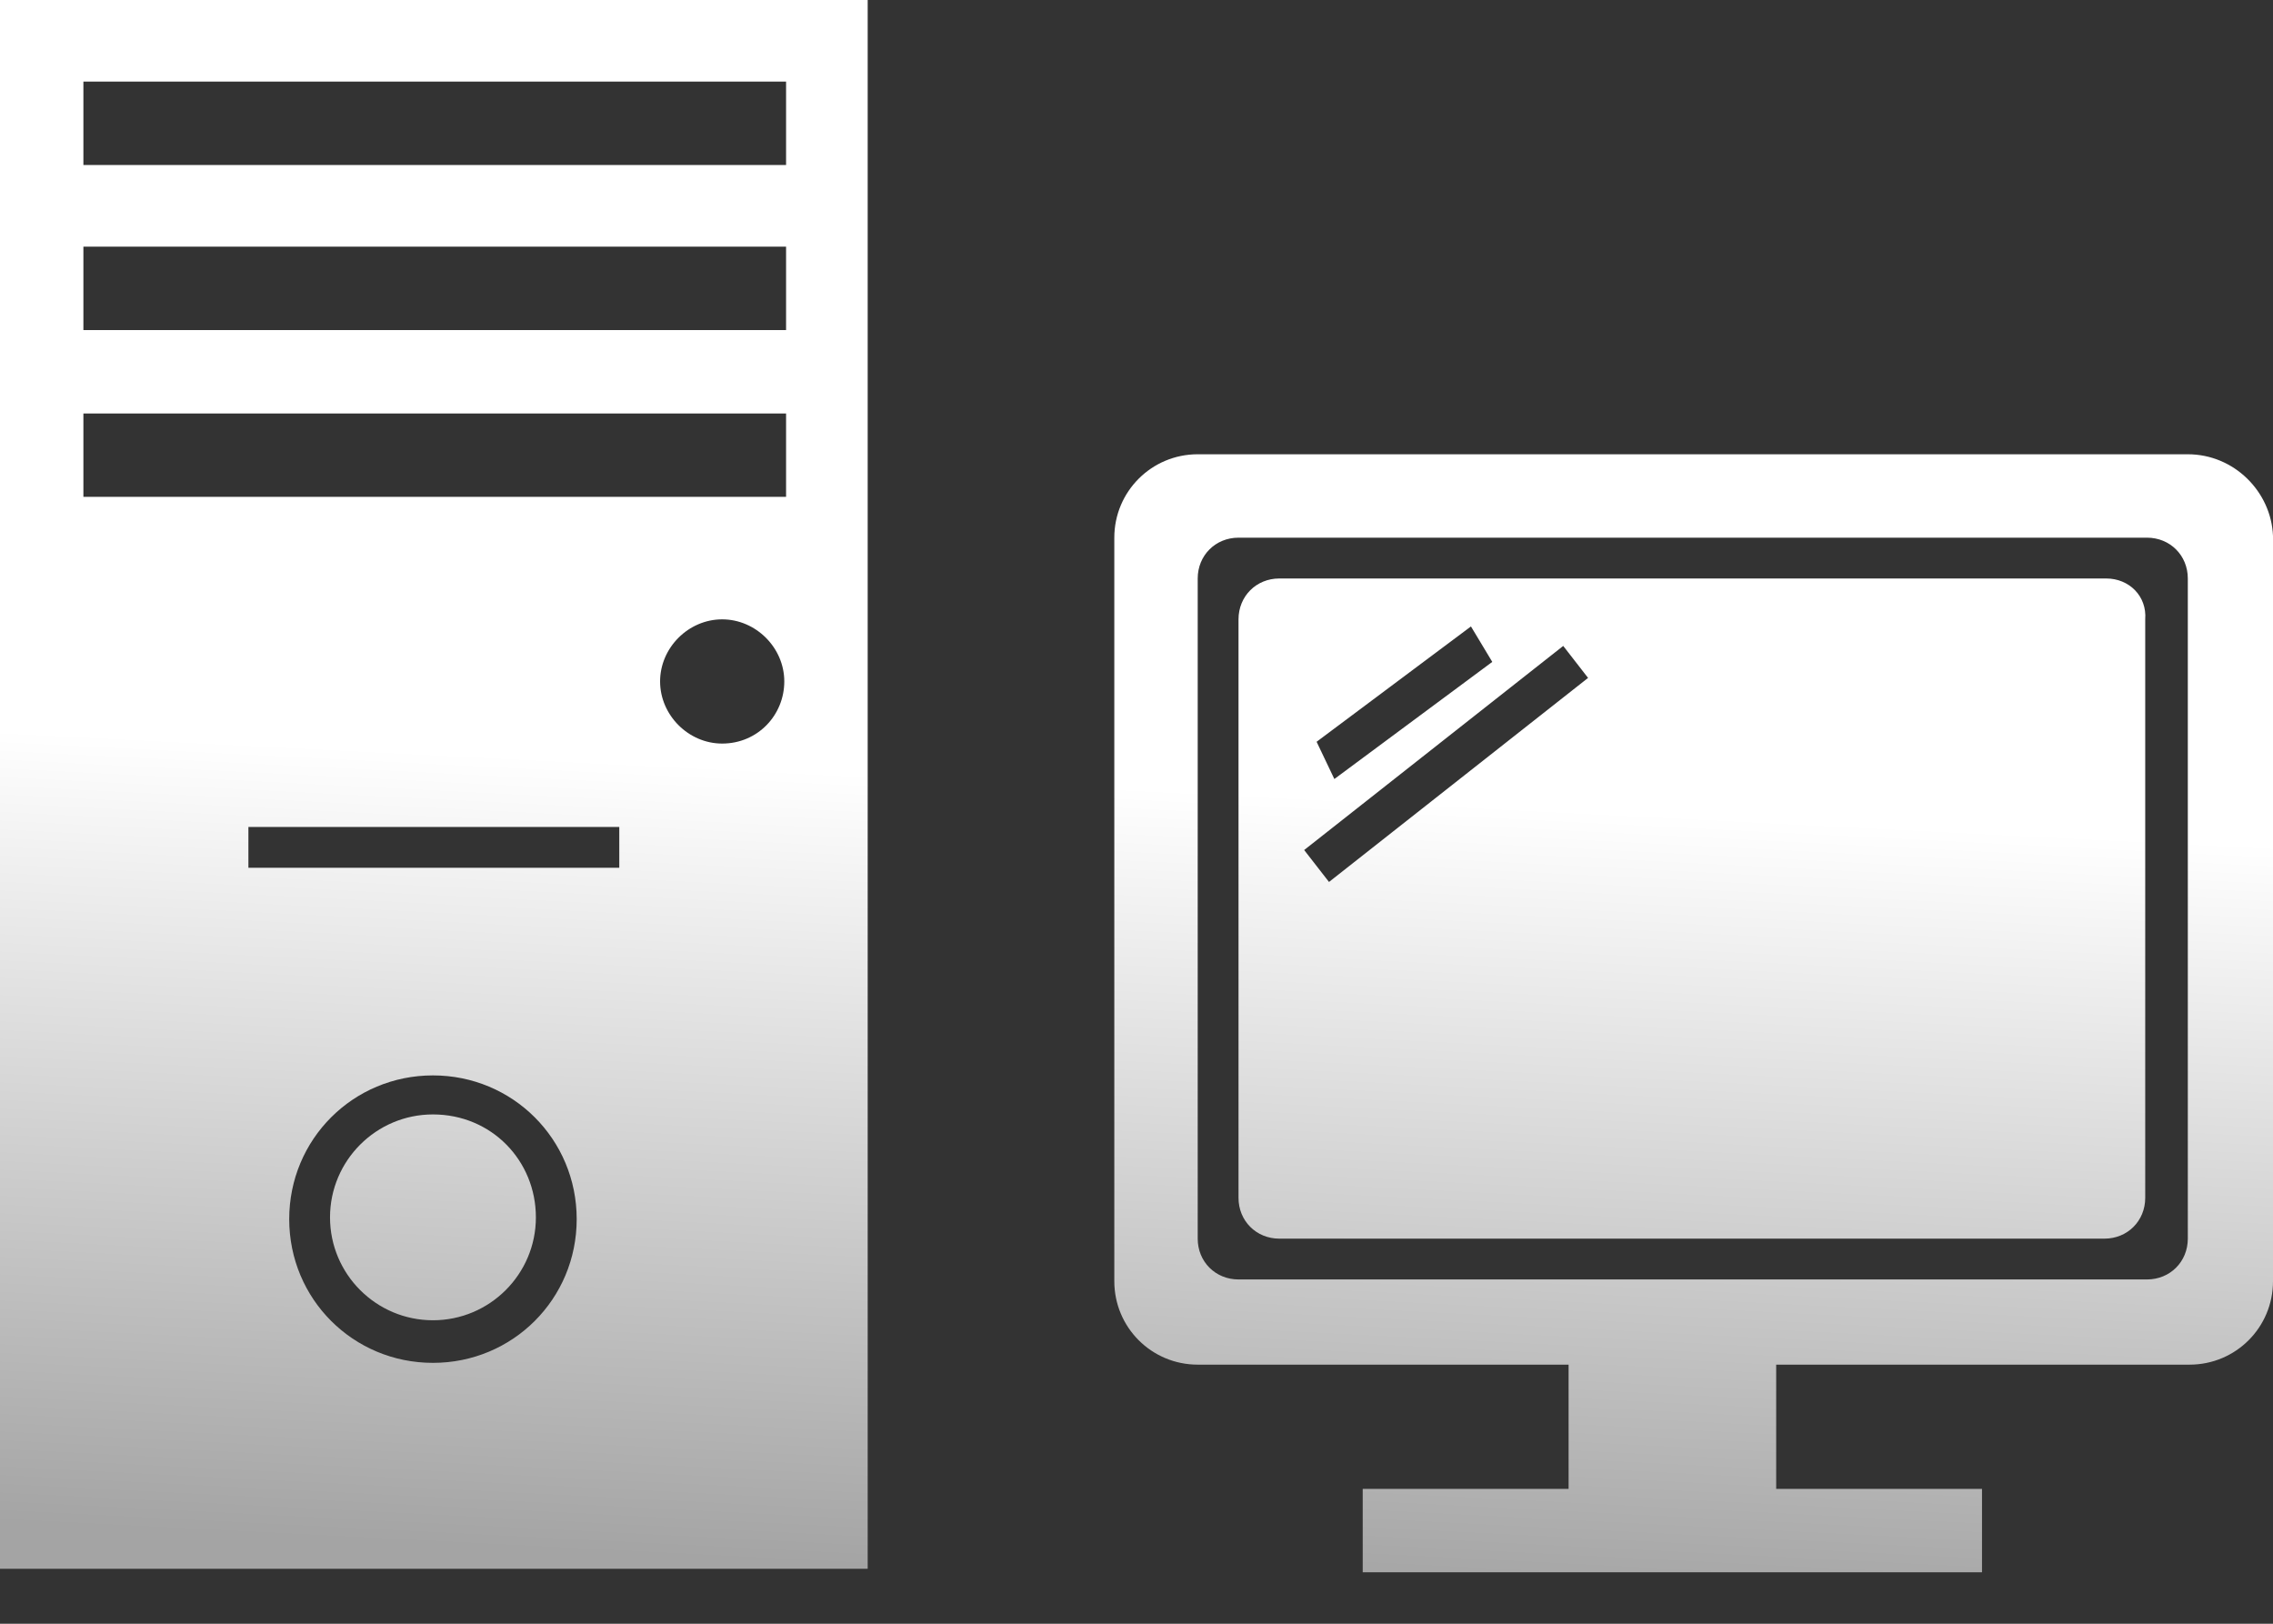<svg width="42" height="30" viewBox="0 0 42 30" fill="none" xmlns="http://www.w3.org/2000/svg">
<rect x="0" y="0" width="42" height="30" fill="#333333" stroke="none"/>
<path d="M40.426 8.393H22.131C21.279 8.393 20.59 9.082 20.59 9.934V23.672C20.59 24.525 21.279 25.213 22.131 25.213H28.984V27.508H25.18V29.049H36.623V27.508H32.82V25.213H40.459C41.312 25.213 42 24.525 42 23.672V9.902C41.967 9.082 41.279 8.393 40.426 8.393ZM40.426 22.885C40.426 23.311 40.098 23.639 39.672 23.639H22.885C22.459 23.639 22.131 23.311 22.131 22.885V10.688C22.131 10.262 22.459 9.934 22.885 9.934H39.672C40.098 9.934 40.426 10.262 40.426 10.688V22.885ZM8 20.59C6.951 20.59 6.098 21.443 6.098 22.492C6.098 23.541 6.951 24.393 8 24.393C9.049 24.393 9.902 23.541 9.902 22.492C9.902 21.443 9.082 20.59 8 20.59ZM0 28.984H16.033V0H0V28.984ZM8 25.18C6.525 25.18 5.344 24 5.344 22.525C5.344 21.049 6.525 19.869 8 19.869C9.475 19.869 10.656 21.049 10.656 22.525C10.656 24 9.475 25.18 8 25.18ZM11.443 16.033H4.59V15.279H11.443V16.033ZM13.344 13.738C12.721 13.738 12.197 13.213 12.197 12.59C12.197 11.967 12.721 11.443 13.344 11.443C13.967 11.443 14.492 11.967 14.492 12.59C14.492 13.213 14 13.738 13.344 13.738ZM1.541 1.508H14.525V3.049H1.541V1.508ZM1.541 4.557H14.525V6.098H1.541V4.557ZM1.541 7.639H14.525V9.18H1.541V7.639ZM38.918 10.688H23.639C23.213 10.688 22.885 11.016 22.885 11.443V22.131C22.885 22.557 23.213 22.885 23.639 22.885H38.885C39.312 22.885 39.639 22.557 39.639 22.131V11.443C39.672 11.016 39.344 10.688 38.918 10.688ZM27.18 11.574L27.574 12.229L24.656 14.393L24.328 13.705L27.18 11.574ZM24.557 16.295L24.098 15.705L28.885 11.934L29.344 12.525L24.557 16.295Z" fill="url(#paint0_linear_1_2378)"/>
<defs>
<linearGradient id="paint0_linear_1_2378" x1="20.463" y1="0.129" x2="18.989" y2="29.105" gradientUnits="userSpaceOnUse">
<stop offset="0.495" stop-color="white"/>
<stop offset="1" stop-color="#A4A4A4"/>
</linearGradient>
</defs>
</svg>
